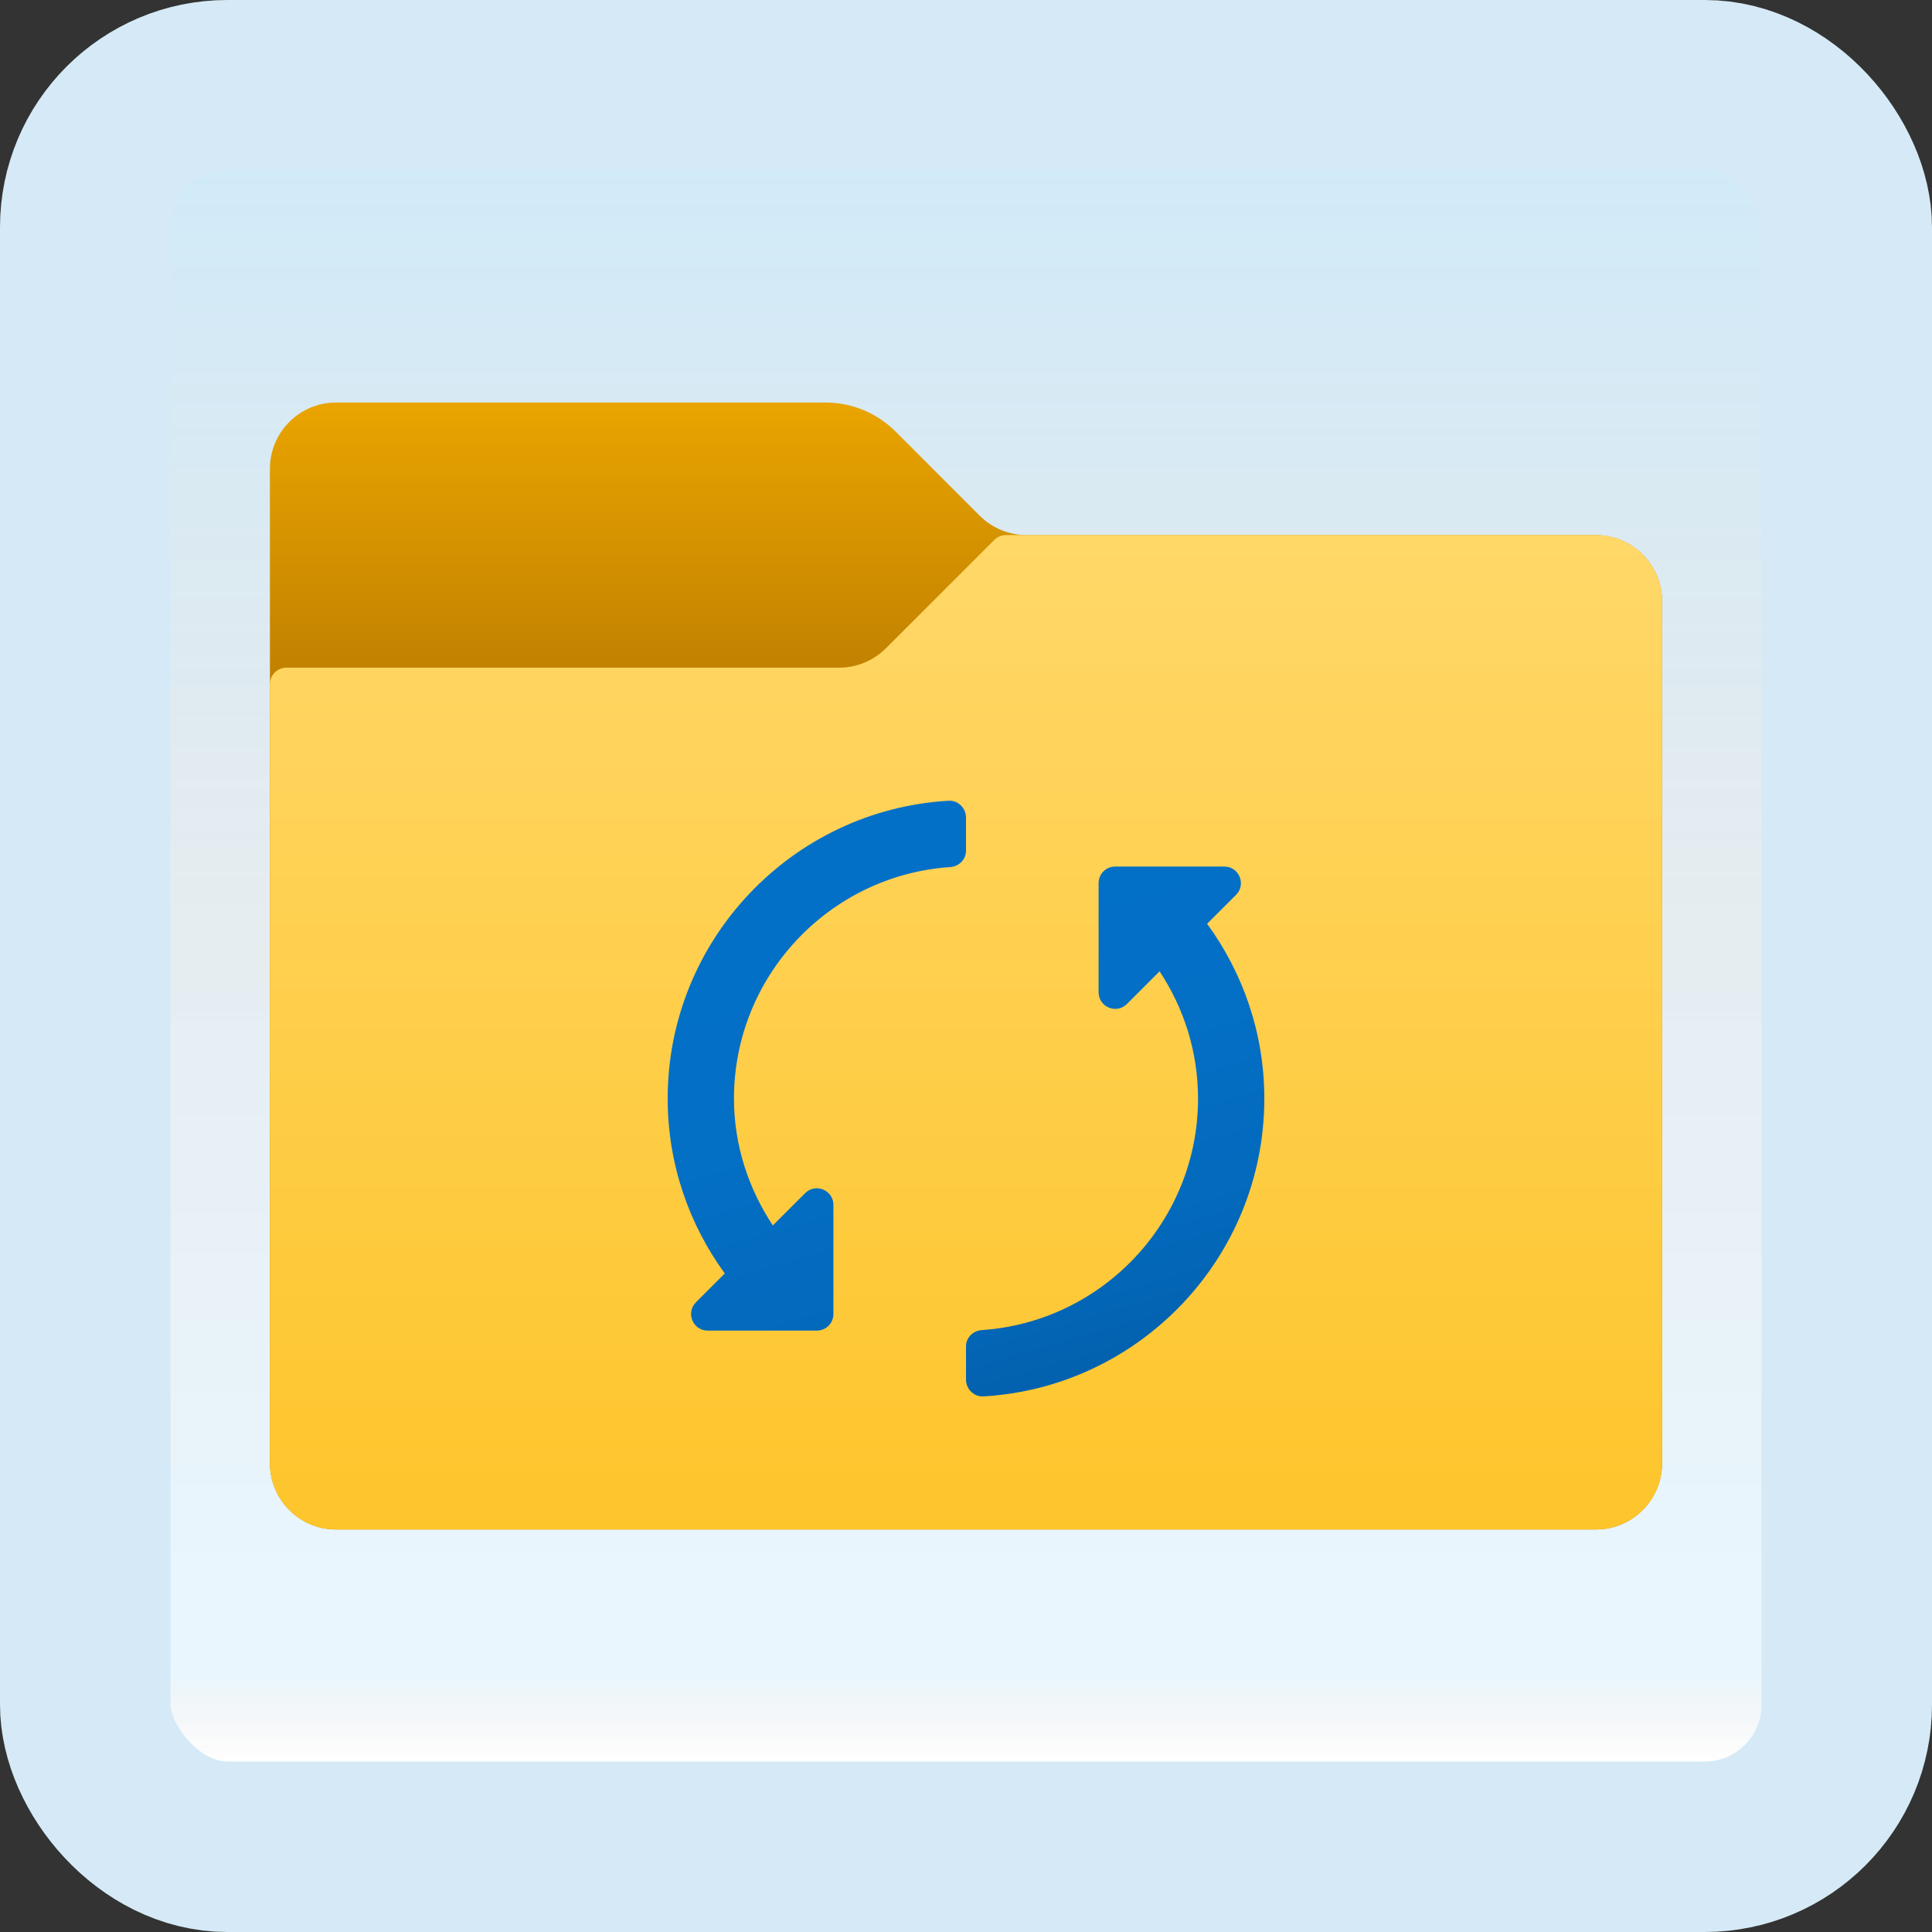 <svg width="170" height="170" viewBox="0 0 170 170" fill="none" xmlns="http://www.w3.org/2000/svg">
<rect x="0" y="0" width="170" height="170" fill="#333333" stroke="none"/>
<g id="synchronize-folder">
<rect x="7.5" y="7.5" width="155" height="155" rx="12.5" fill="white"/>
<rect x="7.5" y="7.5" width="155" height="155" rx="12.5" fill="url(#paint0_linear_1_2059)" fill-opacity="0.2"/>
<path id="Vector" d="M86.207 45.376L78.811 37.979C77.172 36.34 74.946 35.418 72.625 35.418H29.583C26.36 35.418 23.75 38.028 23.75 41.251V128.751C23.75 131.974 26.36 134.585 29.583 134.585H140.417C143.64 134.585 146.25 131.974 146.25 128.751V52.918C146.25 49.695 143.64 47.085 140.417 47.085H90.332C88.786 47.085 87.301 46.469 86.207 45.376Z" fill="url(#paint1_linear_1_2059)"/>
<path id="Vector_2" d="M77.959 57.039L87.491 47.508C87.762 47.237 88.132 47.082 88.52 47.082H140.417C143.64 47.082 146.25 49.692 146.25 52.915V128.749C146.25 131.972 143.64 134.582 140.417 134.582H29.583C26.36 134.582 23.75 131.972 23.75 128.749V60.207C23.75 59.402 24.403 58.749 25.208 58.749H73.835C75.381 58.749 76.865 58.133 77.959 57.039Z" fill="url(#paint2_linear_1_2059)"/>
<path id="Vector_3" d="M85 74.855C85 75.633 84.382 76.243 83.603 76.296C72.995 77.016 64.583 85.88 64.583 96.665C64.583 100.801 65.878 104.613 68.002 107.831L70.845 104.987C71.761 104.071 73.333 104.721 73.333 106.019V115.624C73.333 116.429 72.68 117.082 71.875 117.082H62.27C60.972 117.082 60.319 115.51 61.238 114.591L63.775 112.054C60.625 107.728 58.75 102.417 58.75 96.665C58.75 82.701 69.708 71.25 83.478 70.459C84.306 70.413 85 71.107 85 71.935V74.855ZM106.216 81.283L108.762 78.737C109.678 77.821 109.027 76.249 107.73 76.249H98.125C97.32 76.249 96.667 76.902 96.667 77.707V87.312C96.667 88.61 98.239 89.263 99.157 88.344L102.033 85.468C104.16 88.686 105.417 92.527 105.417 96.665C105.417 107.451 97.005 116.315 86.397 117.036C85.618 117.088 85 117.698 85 118.476V121.396C85 122.224 85.694 122.918 86.522 122.872C100.292 122.081 111.25 110.631 111.25 96.665C111.25 90.914 109.369 85.608 106.216 81.283Z" fill="url(#paint3_linear_1_2059)"/>
<rect x="7.5" y="7.5" width="155" height="155" rx="12.5" stroke="#D5EAF6" stroke-width="15"/>
</g>
<defs>
<linearGradient id="paint0_linear_1_2059" x1="85" y1="15" x2="85" y2="155" gradientUnits="userSpaceOnUse">
<stop stop-color="#199AE0"/>
<stop offset="0.472" stop-color="#0D5176" stop-opacity="0.528"/>
<stop offset="0.941" stop-color="#12A6F7" stop-opacity="0.465"/>
<stop offset="1" stop-opacity="0"/>
</linearGradient>
<linearGradient id="paint1_linear_1_2059" x1="85" y1="34.566" x2="85" y2="58.684" gradientUnits="userSpaceOnUse">
<stop stop-color="#EBA600"/>
<stop offset="1" stop-color="#C28200"/>
</linearGradient>
<linearGradient id="paint2_linear_1_2059" x1="85" y1="46.656" x2="85" y2="134.532" gradientUnits="userSpaceOnUse">
<stop stop-color="#FFD869"/>
<stop offset="1" stop-color="#FEC52B"/>
</linearGradient>
<linearGradient id="paint3_linear_1_2059" x1="78.044" y1="72.76" x2="91.983" y2="120.667" gradientUnits="userSpaceOnUse">
<stop stop-color="#0370C8"/>
<stop offset="0.484" stop-color="#036FC5"/>
<stop offset="0.775" stop-color="#036ABD"/>
<stop offset="1" stop-color="#0362B0"/>
</linearGradient>
</defs>
</svg>
